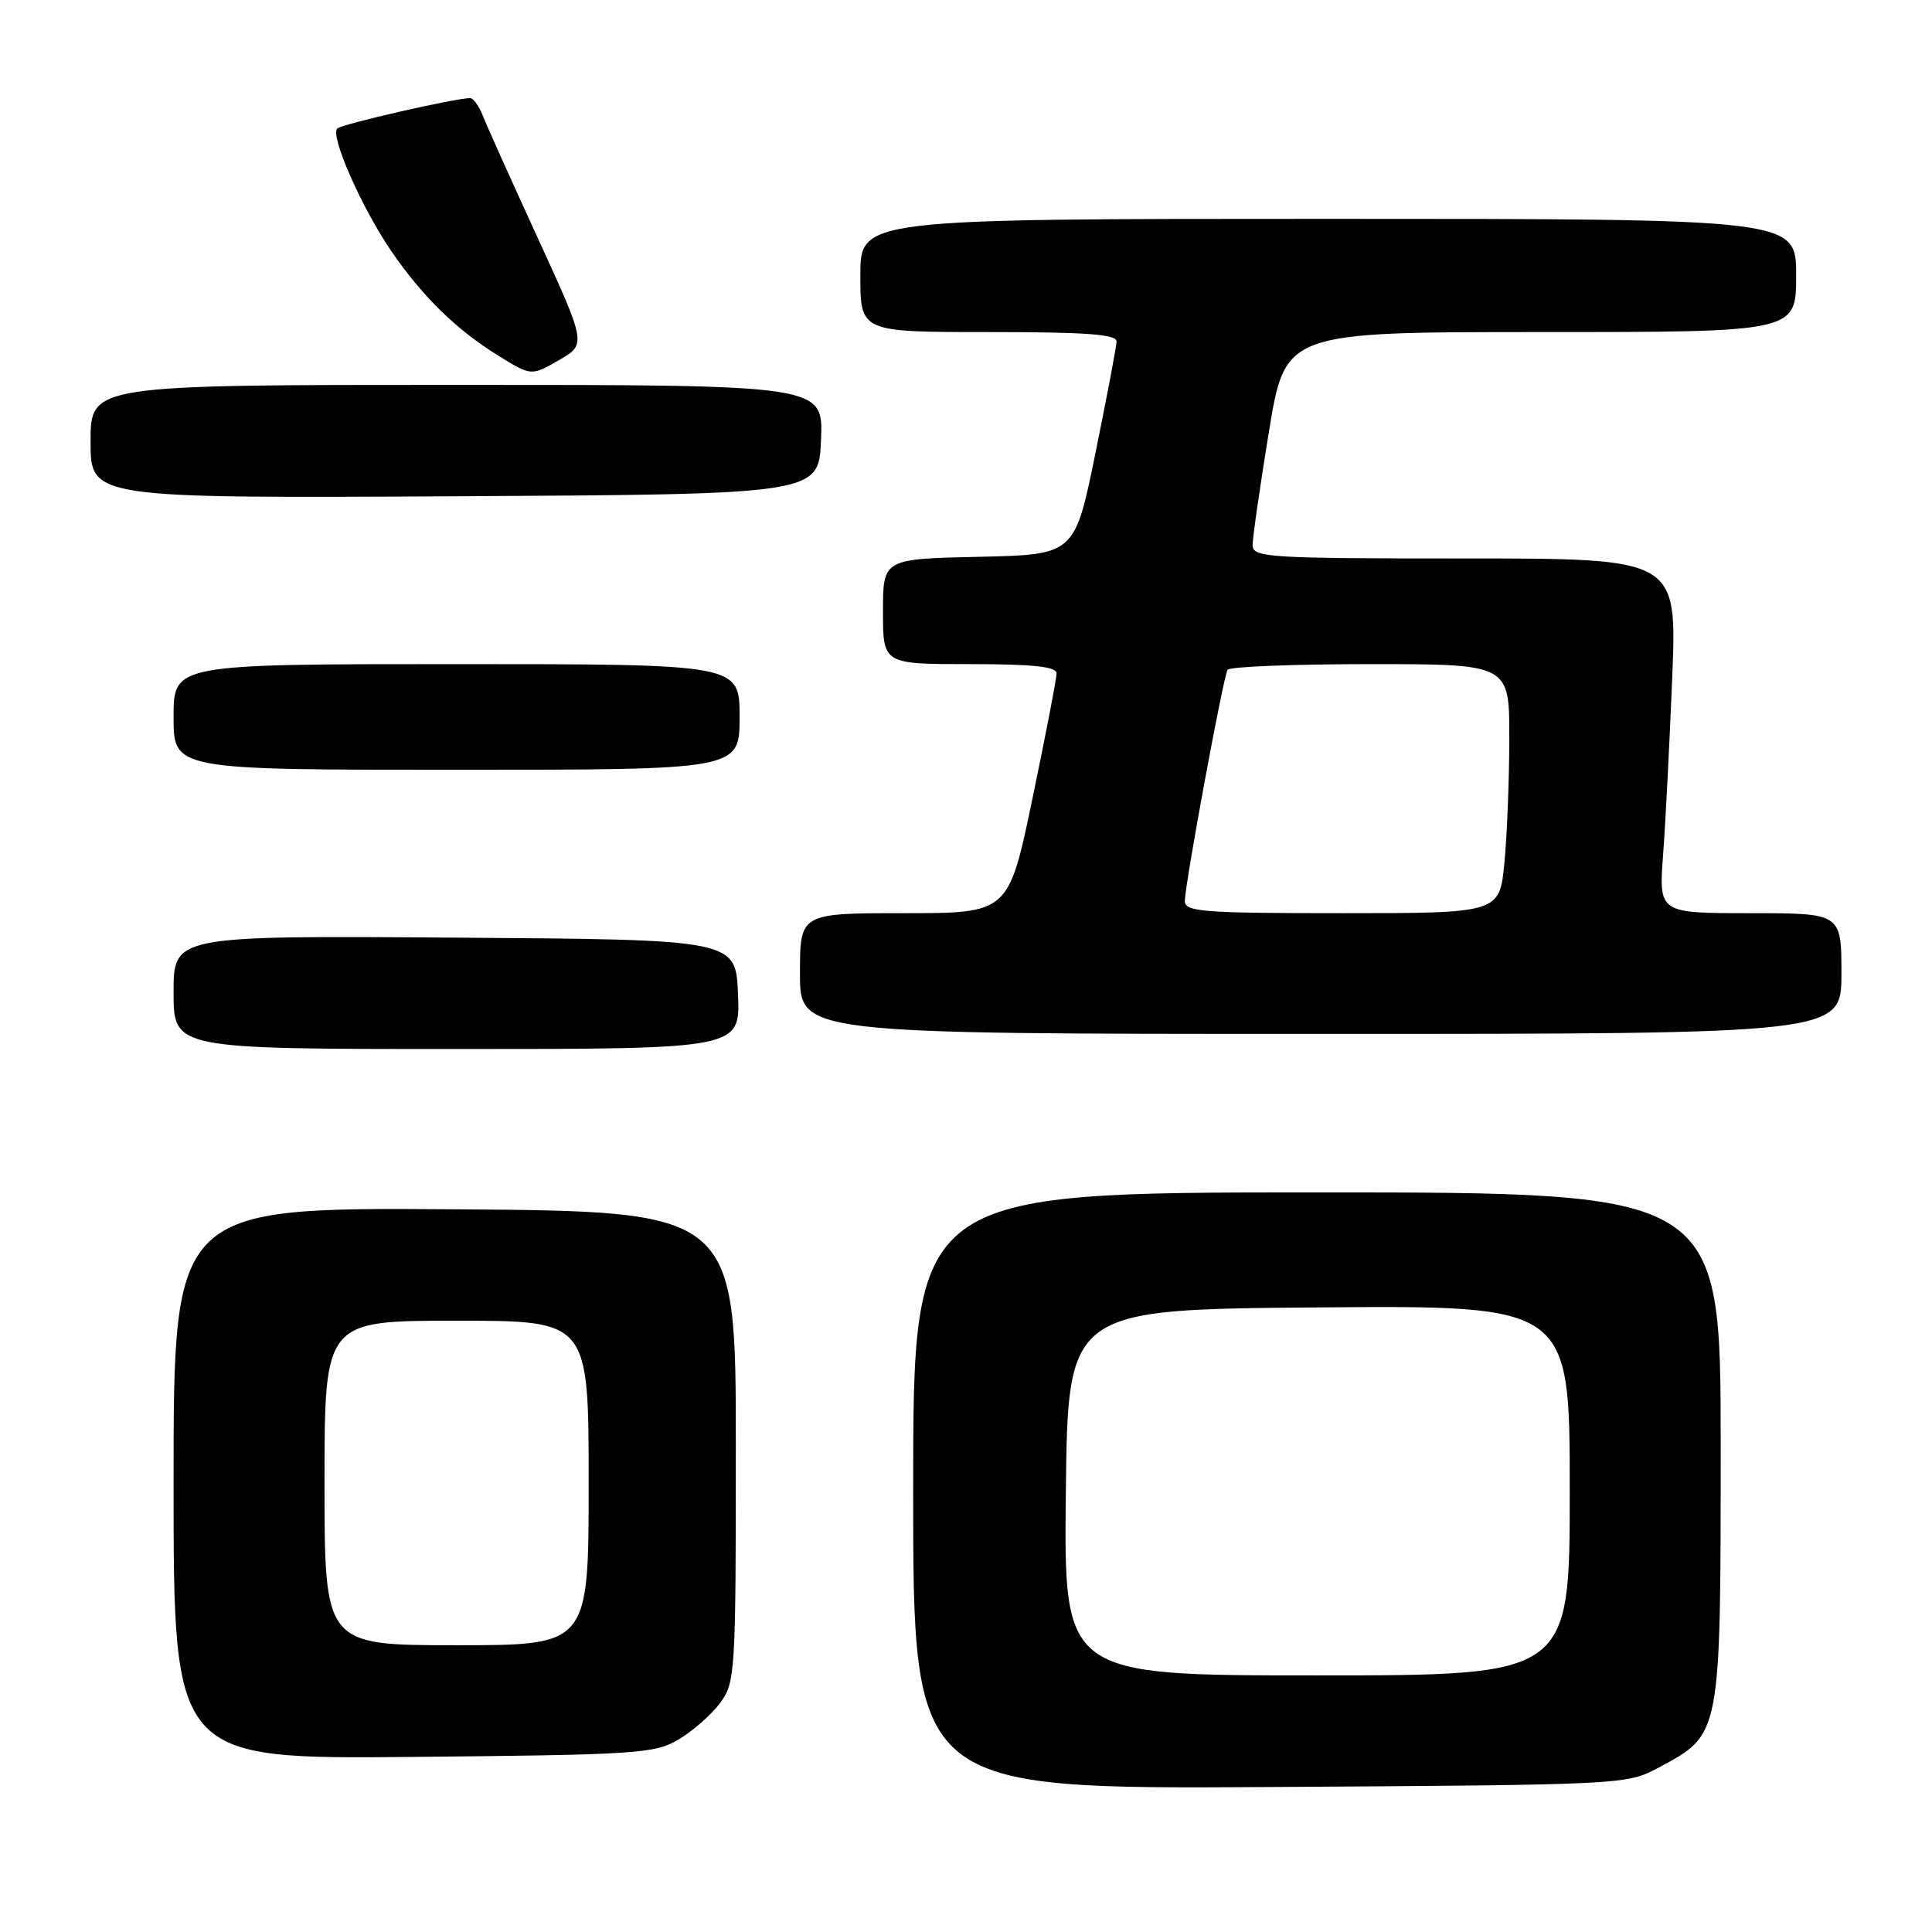 <?xml version="1.0" encoding="UTF-8" standalone="no"?>
<!DOCTYPE svg PUBLIC "-//W3C//DTD SVG 1.1//EN" "http://www.w3.org/Graphics/SVG/1.1/DTD/svg11.dtd" >
<svg xmlns="http://www.w3.org/2000/svg" xmlns:xlink="http://www.w3.org/1999/xlink" version="1.1" viewBox="0 0 256 256">
 <g >
 <path fill="currentColor"
d=" M 219.79 234.21 C 228.05 229.80 227.99 230.09 228.00 191.75 C 228.00 158.00 228.00 158.00 174.50 158.00 C 121.00 158.00 121.00 158.00 121.00 197.54 C 121.00 237.07 121.00 237.07 168.25 236.79 C 215.32 236.50 215.52 236.49 219.79 234.21 Z  M 89.90 230.50 C 91.76 229.40 94.24 227.23 95.40 225.68 C 97.43 222.95 97.50 221.81 97.50 191.68 C 97.50 160.50 97.50 160.50 60.25 160.24 C 23.00 159.98 23.00 159.98 23.00 196.54 C 23.00 233.10 23.00 233.10 54.75 232.80 C 84.40 232.52 86.73 232.37 89.90 230.50 Z  M 97.79 131.75 C 97.50 124.50 97.50 124.50 60.25 124.24 C 23.00 123.98 23.00 123.98 23.00 131.49 C 23.00 139.00 23.00 139.00 60.54 139.00 C 98.09 139.00 98.09 139.00 97.79 131.75 Z  M 244.00 129.00 C 244.00 121.00 244.00 121.00 231.90 121.00 C 219.79 121.00 219.79 121.00 220.37 113.25 C 220.69 108.99 221.23 98.41 221.58 89.75 C 222.21 74.00 222.21 74.00 194.11 74.00 C 168.01 74.00 166.00 73.87 165.98 72.25 C 165.97 71.29 166.94 64.54 168.13 57.25 C 170.30 44.00 170.30 44.00 204.15 44.00 C 238.00 44.00 238.00 44.00 238.00 36.50 C 238.00 29.00 238.00 29.00 176.00 29.00 C 114.00 29.00 114.00 29.00 114.00 36.50 C 114.00 44.00 114.00 44.00 131.00 44.00 C 143.96 44.00 147.99 44.30 147.95 45.25 C 147.93 45.94 146.67 52.58 145.16 60.00 C 142.41 73.50 142.41 73.50 129.71 73.78 C 117.00 74.06 117.00 74.06 117.00 81.03 C 117.00 88.00 117.00 88.00 128.50 88.00 C 136.97 88.00 140.00 88.33 140.00 89.24 C 140.00 89.92 138.57 97.34 136.82 105.74 C 133.65 121.00 133.65 121.00 119.82 121.00 C 106.00 121.00 106.00 121.00 106.00 129.00 C 106.00 137.00 106.00 137.00 175.00 137.00 C 244.00 137.00 244.00 137.00 244.00 129.00 Z  M 98.00 95.00 C 98.00 88.00 98.00 88.00 60.50 88.00 C 23.00 88.00 23.00 88.00 23.00 95.00 C 23.00 102.00 23.00 102.00 60.50 102.00 C 98.00 102.00 98.00 102.00 98.00 95.00 Z  M 108.79 58.25 C 109.09 51.00 109.09 51.00 60.54 51.00 C 12.00 51.00 12.00 51.00 12.00 58.51 C 12.00 66.02 12.00 66.02 60.25 65.76 C 108.50 65.50 108.50 65.50 108.79 58.25 Z  M 71.27 31.56 C 67.72 23.83 64.42 16.49 63.94 15.25 C 63.45 14.01 62.71 13.00 62.30 13.00 C 60.35 13.00 45.41 16.41 44.70 17.02 C 43.67 17.90 47.96 27.63 51.92 33.38 C 55.99 39.29 60.44 43.65 65.89 47.04 C 70.39 49.84 70.39 49.84 74.05 47.73 C 77.71 45.62 77.71 45.62 71.27 31.56 Z  M 141.23 197.75 C 141.50 173.50 141.50 173.50 174.75 173.24 C 208.00 172.97 208.00 172.97 208.00 197.49 C 208.00 222.00 208.00 222.00 174.48 222.00 C 140.96 222.00 140.96 222.00 141.23 197.75 Z  M 43.00 196.50 C 43.00 175.00 43.00 175.00 60.50 175.00 C 78.00 175.00 78.00 175.00 78.00 196.50 C 78.00 218.00 78.00 218.00 60.50 218.00 C 43.00 218.00 43.00 218.00 43.00 196.50 Z  M 157.00 119.39 C 157.00 117.20 162.08 89.69 162.66 88.75 C 162.91 88.34 171.42 88.00 181.56 88.00 C 200.00 88.00 200.00 88.00 199.99 97.75 C 199.99 103.11 199.70 110.54 199.35 114.25 C 198.71 121.00 198.71 121.00 177.86 121.00 C 159.35 121.00 157.00 120.82 157.00 119.39 Z "/>
</g>
</svg>